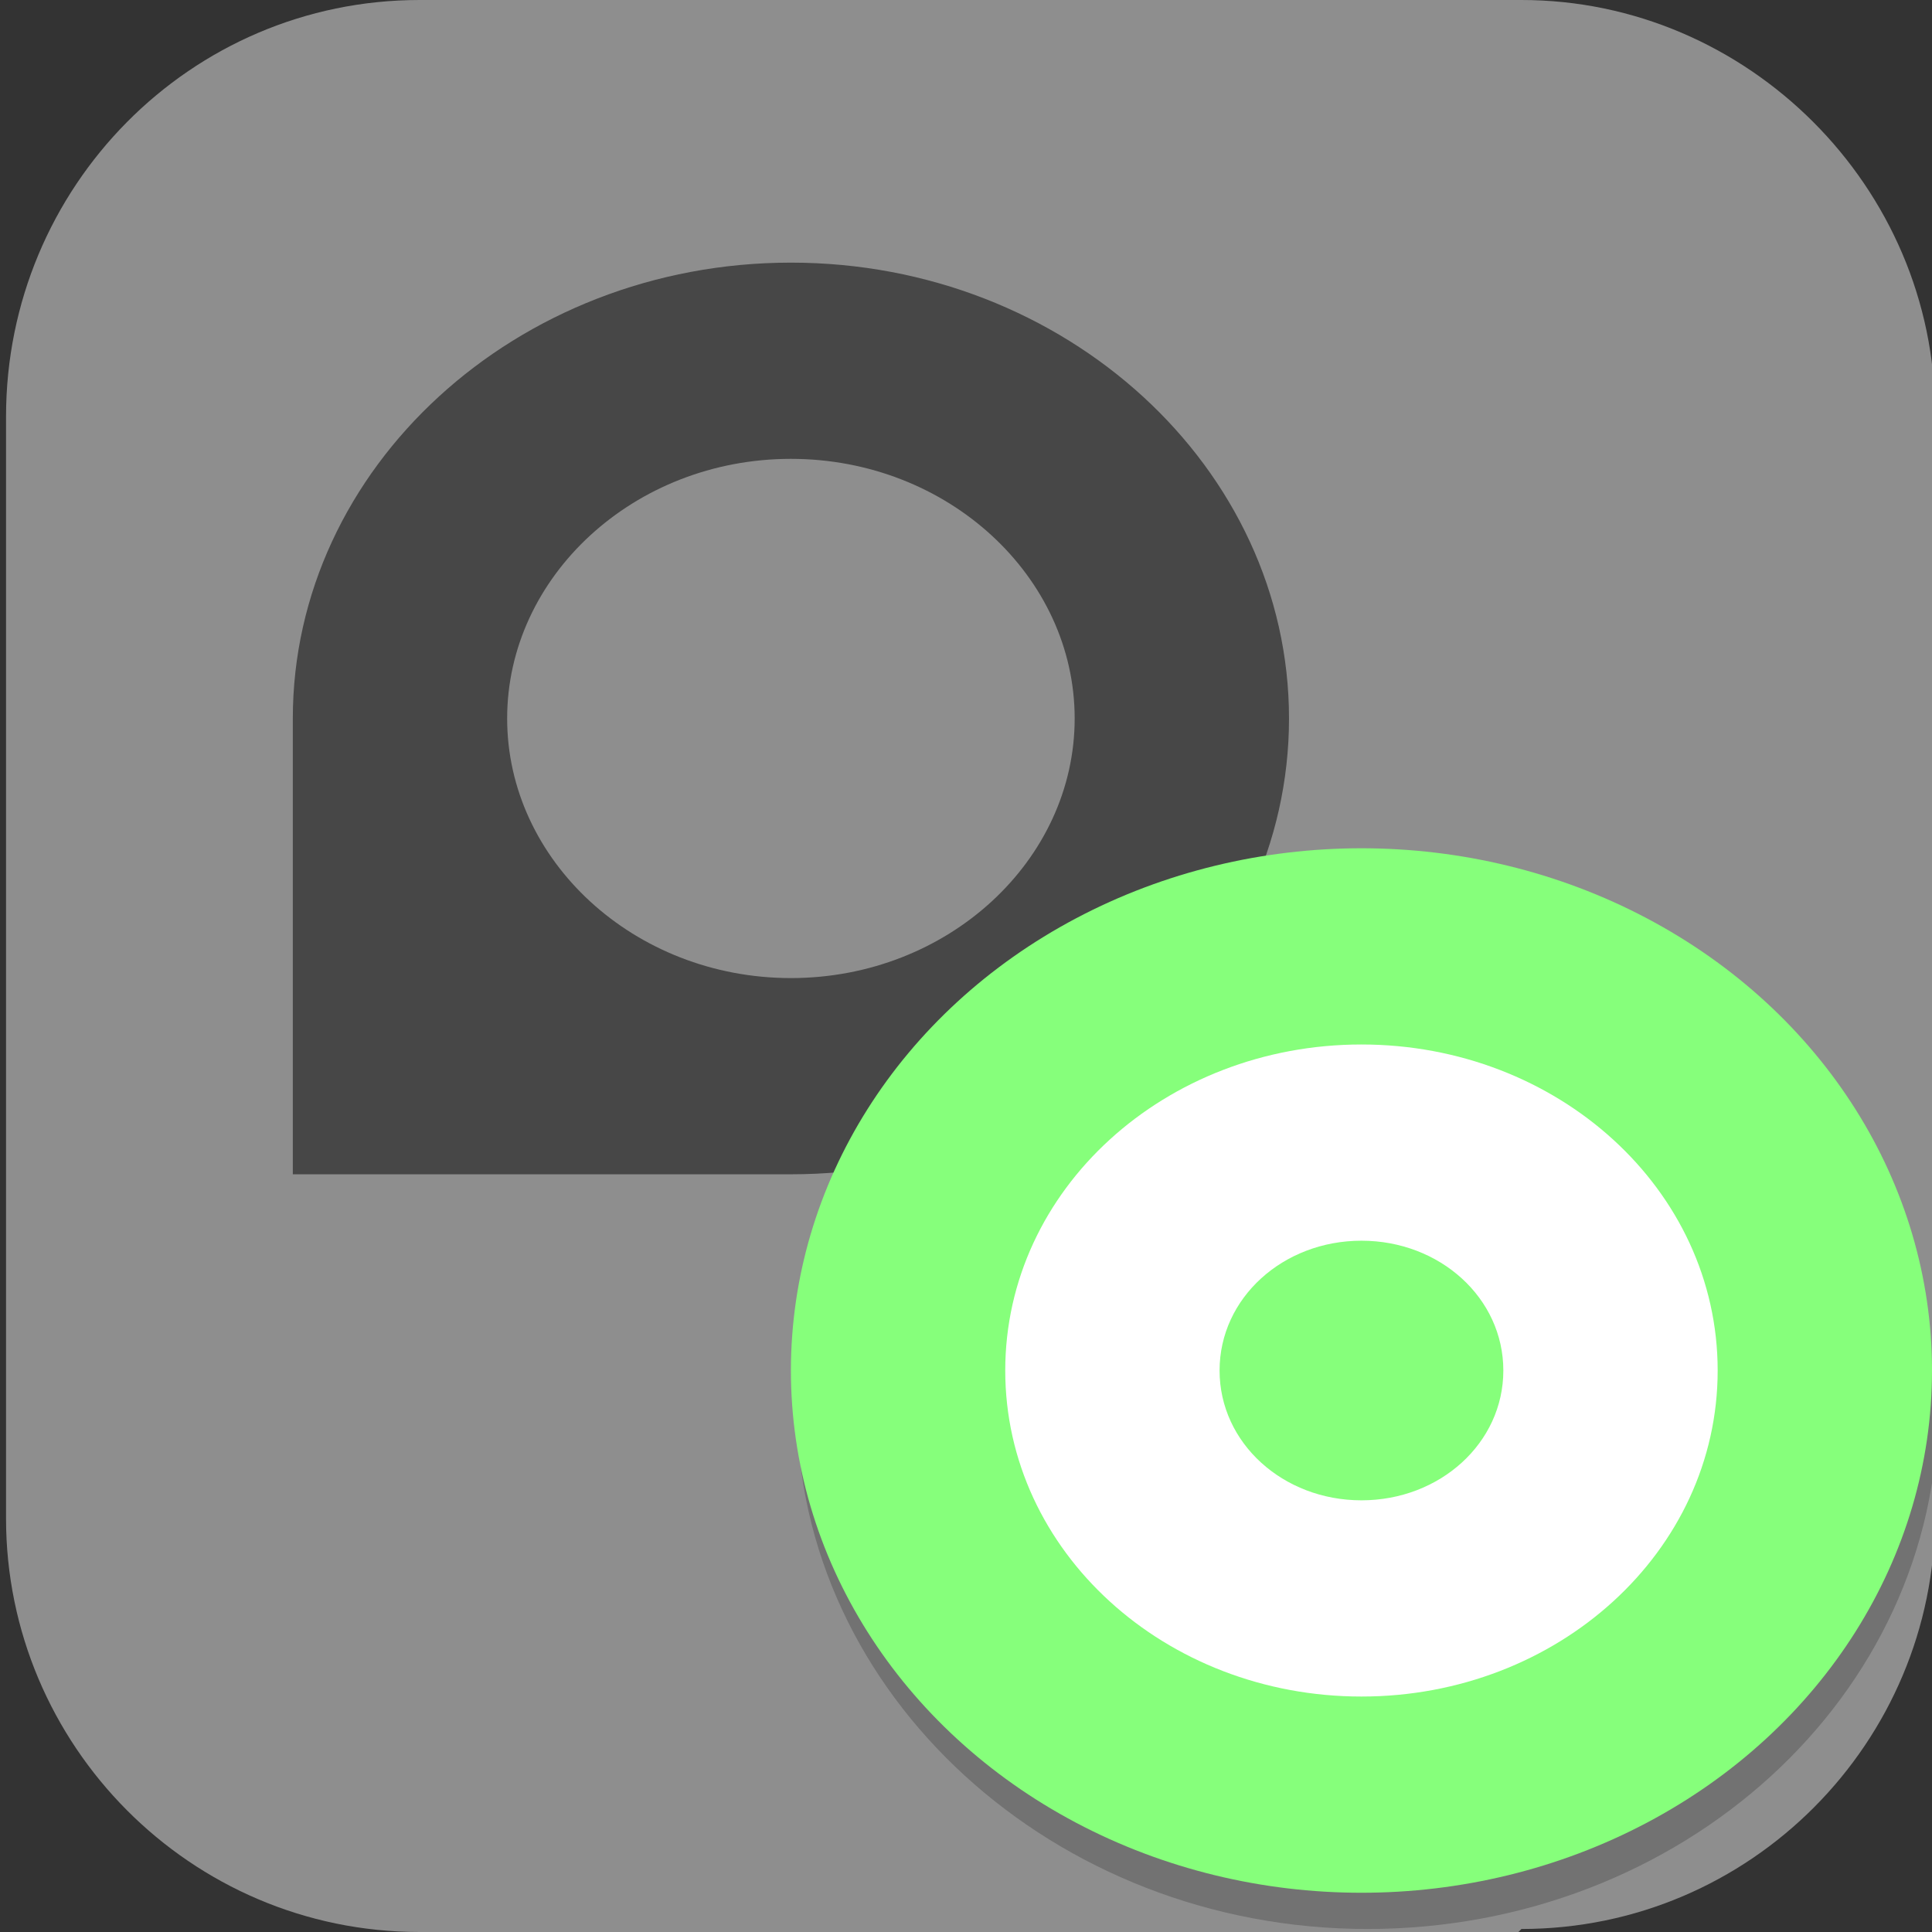 <?xml version="1.0" encoding="UTF-8"?>
<svg id="_图层_1" xmlns="http://www.w3.org/2000/svg" version="1.1" viewBox="0 0 64 64" width="32" height="32">
  <rect x="0" y="0" width="64" height="64" fill="#333333" stroke="none"/>
  <!-- Generator: Adobe Illustrator 29.0.1, SVG Export Plug-In . SVG Version: 2.1.0 Build 192)  -->
  <defs>
    <style>
      .st0, .st1, .st2, .st3, .st4, .st5, .st6 {
        display: none;
      }

      .st0, .st1, .st7, .st8, .st6 {
        isolation: isolate;
      }

      .st0, .st7, .st6 {
        opacity: .2;
      }

      .st1 {
        opacity: .1;
      }

      .st1, .st9, .st6 {
        fill: #fff;
      }

      .st10 {
        fill: #3f3f3f;
      }

      .st11, .st2 {
        fill: #8e8e8e;
      }

      .st12 {
        fill: #333;
      }

      .st3 {
        fill: #fecd38;
      }

      .st8 {
        opacity: .5;
      }

      .st5 {
        fill: #2b9942;
      }

      .st13 {
        fill: #86ff7b;
      }
    </style>
  </defs>
  <path class="st11" d="M50.3,64H13.9C6.3,64,.2,57.8.2,50.3V13.8C.2,6.2,6.3,0,13.9,0h36.5c7.5,0,13.7,6.2,13.7,13.7v36.5c0,7.5-6.1,13.7-13.7,13.7h0Z"/>
  <g class="st4">
    <rect class="st3" x="3.4" y="4" width="56" height="56" rx="2.8" ry="2.8"/>
    <path class="st12" d="M26.4,14c-2.8,0-5,2.2-5,5s2.2,5,5,5,5-2.2,5-5-2.2-5-5-5ZM22.4,26c-.8,0-1.5.5-1.8,1.2l-5,10c-1.1,2.5,2.7,4.1,3.7,1.5l2.2-5.3v.6c0,0,0,14,0,14,0,1.1.9,2,2,2h0c1.1,0,2-.9,2-2v-8s2,0,2,0v8c0,1.1.9,2,2,2s2-.9,2-2v-14s0-.6,0-.6l2.2,5.4c.4,1.1,1.8,1.6,2.9,1l3.1-.2c0,.1,0,.3,0,.4v9c0,.6.4,1,1,1s1-.4,1-1v-5s2,0,2,0v5c0,.6.5,1,1,1s1-.4,1-1v-7.6l2.3,2.3c.9,1,2.4-.5,1.4-1.4l-4-4c-.2-.2-.4-.3-.7-.3h-7c0-.2,0-.5-.2-.8l-5-10c-.3-.7-1-1.2-1.8-1.2h-8ZM42.4,29.5c-1.9,0-3.5,1.6-3.5,3.5s1.6,3.5,3.5,3.5,3.5-1.6,3.5-3.5-1.6-3.5-3.5-3.5Z"/>
    <path class="st6" d="M6.2,4c-1.6,0-2.8,1.2-2.8,2.8v1c0-1.6,1.2-2.8,2.8-2.8h50.4c1.5,0,2.8,1.2,2.8,2.8v-1c0-1.6-1.3-2.8-2.8-2.8H6.2Z"/>
    <path class="st0" d="M3.4,57.2v1c0,1.5,1.2,2.8,2.8,2.8h50.4c1.5,0,2.8-1.3,2.8-2.8v-1c0,1.5-1.3,2.8-2.8,2.8H6.2c-1.6,0-2.8-1.3-2.8-2.8Z"/>
  </g>
  <g class="st4">
    <path class="st3" d="M32.1.2C14.4.2.1,14.2.1,31.6s14.2,31.3,31.9,31.3,31.9-14,31.9-31.3S49.8.2,32.1.2Z"/>
    <path class="st6" d="M32.1.2C14.4.2.1,14.2.1,31.6s0,.2,0,.3C.6,14.9,14.7,1.4,32.1,1.4s31.5,13.5,31.9,30.5c0-.1,0-.2,0-.3C64,14.2,49.8.2,32.1.2Z"/>
    <path class="st10" d="M32.1,13.7v13.4h13.7l-13.7,22.4v-13.4h-13.7l13.7-22.4Z"/>
    <path class="st0" d="M64,32.3c-.4,17-14.5,30.6-31.9,30.6S.6,49.3.2,32.3c0,.1,0,.2,0,.4,0,17.4,14.2,31.3,31.9,31.3s31.9-14,31.9-31.3,0-.3,0-.4Z"/>
  </g>
  <g class="st4">
    <circle class="st0" cx="32" cy="33" r="28"/>
    <circle class="st5" cx="32" cy="32" r="28"/>
    <path class="st7" d="M33.6,13c-1.1,0-2,.2-2.3.6-.6.6-1.9,5.3-3.5,12.5-1.2,5.2-.4,8.2.4,9.8,1,2.1,1.8,3.3.2,7.4-1.2,3-2.4,3-3.5,3.1-2.7-.6-4.7-.7-4.9,0-.4,1,2.7,3.6,6.8,5.1,4.1,1.5,7.7,1.9,8.1.9.3-.7-1.3-2-3.8-3.2-1.1-1.1-2.1-1.9-1.2-5.4,1.7-6.8,4.2-4.5,7.3-8.8,2.6-3.6,3.2-6.4,4.7-10.6,1.6-4.5,2.3-6.6,2.1-7-1.4-2.8-7-4.5-10.4-4.5h0ZM29.8,22.1c1.6,1.8,3.1,2.8,4.4,2.9,3.3.1,5.7-3.7,7.2-1.7-.7,2.3-5,16.5-10.6,14-4.7-2.1-2-12.6-1-15.1Z"/>
    <path class="st9" d="M33.6,12c-1.1,0-2,.2-2.3.6-.6.6-1.9,5.3-3.5,12.5-1.2,5.2-.4,8.2.4,9.8,1,2.1,1.8,3.3.2,7.4-1.2,3-2.4,3-3.5,3.1-2.7-.6-4.7-.7-4.9,0-.4,1,2.7,3.6,6.8,5.1,4.1,1.5,7.7,1.9,8.1.9.3-.7-1.3-2-3.8-3.2-1.1-1.1-2.1-1.9-1.2-5.4,1.7-6.8,4.2-4.5,7.3-8.8,2.6-3.6,3.2-6.4,4.7-10.6,1.6-4.5,2.3-6.6,2.1-7-1.4-2.8-7-4.5-10.4-4.5h0ZM29.8,21.1c1.6,1.8,3.1,2.8,4.4,2.9,3.3.1,5.7-3.7,7.2-1.7-.7,2.3-5,16.5-10.6,14-4.7-2.1-2-12.6-1-15.1Z"/>
    <path class="st1" d="M32,4c-15.5,0-28,12.5-28,28,0,.2,0,.3,0,.5.3-15.3,12.7-27.5,28-27.5,15.3,0,27.7,12.2,28,27.5,0-.2,0-.3,0-.5,0-15.5-12.5-28-28-28Z"/>
  </g>
  <g>
    <path class="st0" d="M.2,55.2v2.2c0,2.4,2.1,4.3,4.7,4.3h42.5c2.6,0,4.7-1.9,4.7-4.3v-2.2c0,2.4-2.1,4.3-4.7,4.3H5c-2.6,0-4.7-1.9-4.7-4.3Z"/>
    <path class="st2" d="M52.2,56.2V4.4c0-2.4-2.1-4.3-4.7-4.3H5C2.3,0,.2,2,.2,4.4v51.9c0,2.4,2.1,4.3,4.7,4.3h42.5c2.6,0,4.7-1.9,4.7-4.3Z"/>
    <path class="st8" d="M26.2,8.7c-9.1,0-16.5,6.8-16.5,15.1v15.1h16.5c9.1,0,16.5-6.8,16.5-15.1s-7.4-15.1-16.5-15.1ZM26.2,15.2c5.2,0,9.4,3.9,9.4,8.6s-4.2,8.6-9.4,8.6-9.4-3.9-9.4-8.6,4.2-8.6,9.4-8.6Z"/>
    <path class="st1" d="M5,0C2.3,0,.2,2,.2,4.4v1.1C.2,3.1,2.3,1.1,5,1.1h42.5c2.6,0,4.7,1.9,4.7,4.3v-1.1c0-2.4-2.1-4.3-4.7-4.3H5Z"/>
    <path class="st7" d="M64,45.3c-.5,9.2-8.8,16.4-18.8,16.4-9.9,0-18.1-7-18.8-16,0,.3,0,.6,0,.9,0,9.5,8.5,17.3,18.9,17.3s18.9-7.7,18.9-17.3c0-.4,0-.8,0-1.2h0Z"/>
    <ellipse class="st13" cx="45.1" cy="45.4" rx="18.9" ry="17.3"/>
    <path class="st9" d="M45.1,34.6c-6.5,0-11.8,4.8-11.8,10.8s5.3,10.8,11.8,10.8,11.8-4.8,11.8-10.8-5.3-10.8-11.8-10.8ZM45.1,41.1c2.6,0,4.7,1.9,4.7,4.3s-2.1,4.3-4.7,4.3-4.7-1.9-4.7-4.3,2.1-4.3,4.7-4.3Z"/>
  </g>
</svg>